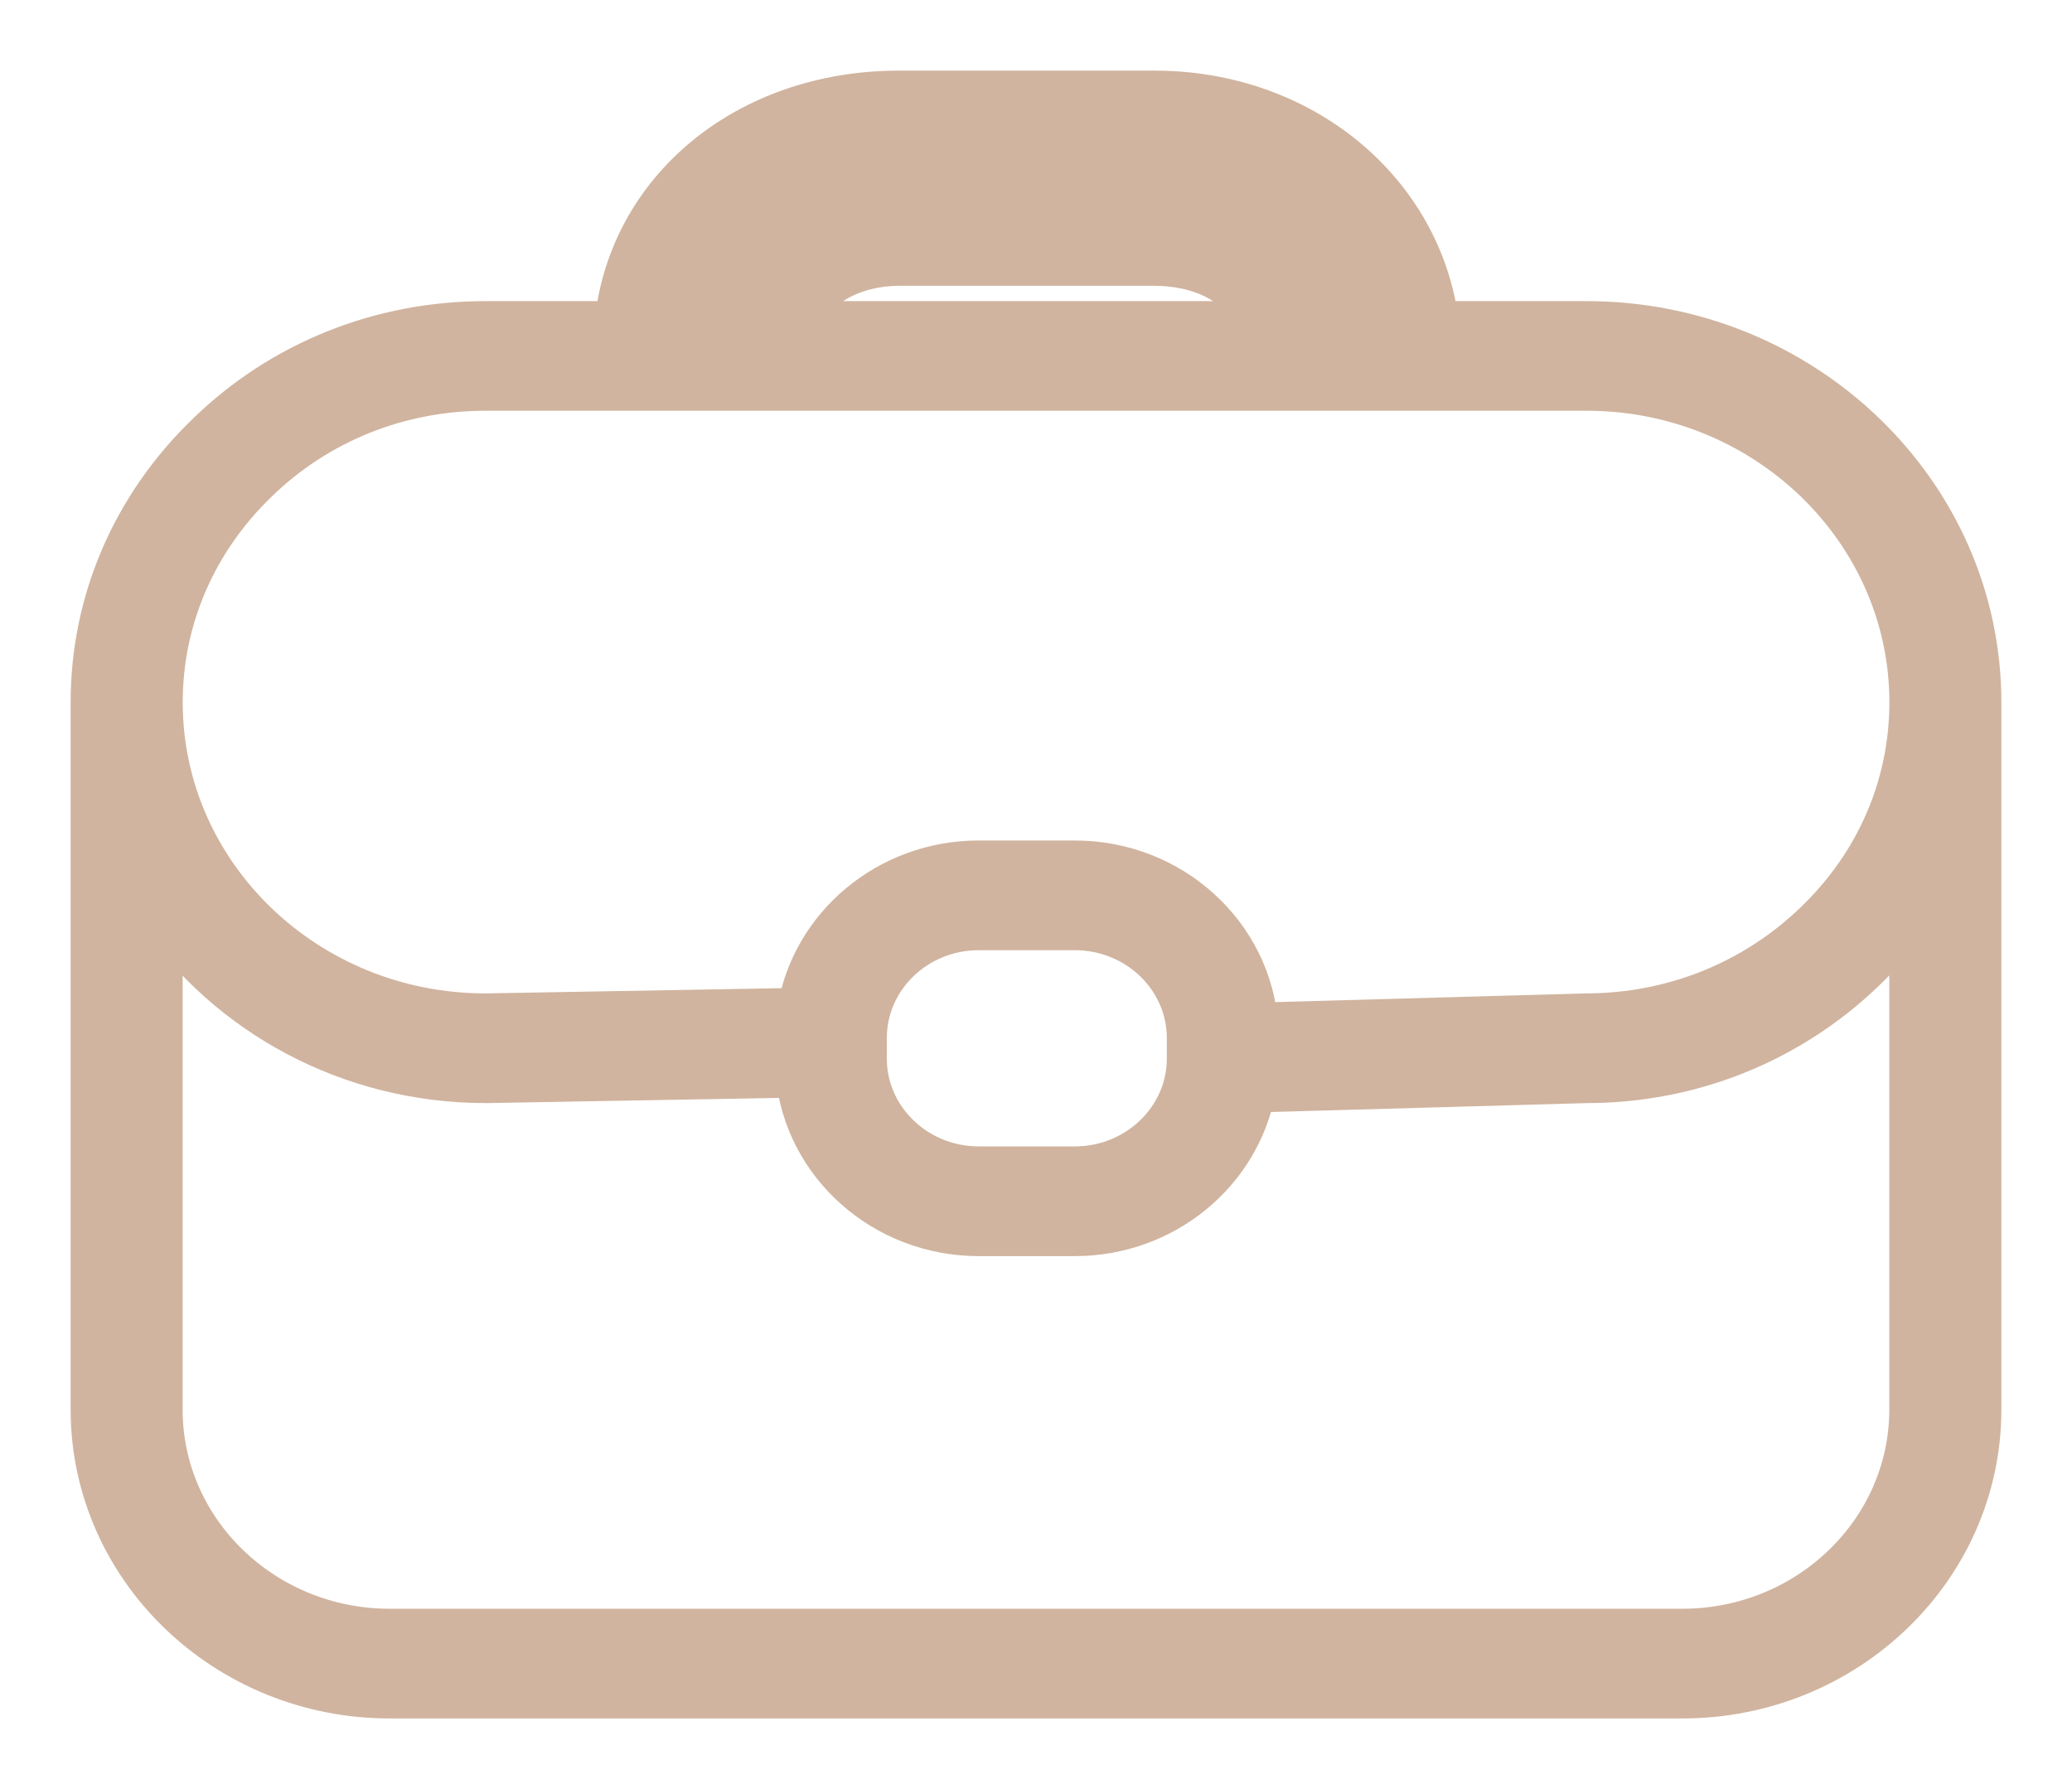 <svg width="22" height="19" viewBox="0 0 22 19" fill="none" xmlns="http://www.w3.org/2000/svg">
<path d="M16.846 3.448H15.242C15.069 2.051 13.821 1 12.257 1L9.547 1C7.936 1 6.7 2.035 6.561 3.448H5.155C4.045 3.448 3.003 3.866 2.222 4.626C1.434 5.385 1 6.392 1 7.459V14.969C1 16.64 2.408 18 4.138 18H17.862C19.593 18 21 16.64 21 14.969V7.459C21 5.247 19.136 3.448 16.846 3.448L16.846 3.448ZM9.547 1.665H12.257C13.454 1.665 14.381 2.412 14.546 3.448H14.067C13.934 2.654 13.228 2.12 12.257 2.12H9.547C8.605 2.12 7.891 2.662 7.74 3.448H7.256C7.39 2.4 8.311 1.665 9.547 1.665ZM13.363 3.448H8.45C8.605 2.995 9.09 2.785 9.547 2.785H12.257C12.707 2.785 13.221 2.965 13.363 3.448ZM2.71 5.095C3.362 4.461 4.23 4.112 5.155 4.112H16.845C18.756 4.112 20.311 5.614 20.311 7.459C20.311 8.351 19.948 9.188 19.291 9.817C18.633 10.451 17.764 10.8 16.835 10.8L13.322 10.899C13.255 9.938 12.425 9.176 11.412 9.176H10.393C9.436 9.176 8.643 9.856 8.501 10.741L5.155 10.8C3.244 10.8 1.69 9.302 1.69 7.459C1.69 6.569 2.052 5.73 2.71 5.095L2.71 5.095ZM9.166 11.024C9.166 10.371 9.716 9.841 10.393 9.841H11.412C12.088 9.841 12.639 10.371 12.639 11.024V11.242C12.639 11.894 12.088 12.425 11.412 12.425H10.393C9.716 12.425 9.166 11.894 9.166 11.242V11.024ZM20.31 14.969C20.31 16.274 19.212 17.335 17.862 17.335H4.138C2.788 17.335 1.689 16.274 1.689 14.969V9.663C2.434 10.748 3.71 11.465 5.16 11.465L8.485 11.406C8.572 12.348 9.393 13.09 10.392 13.09H11.411C12.353 13.09 13.137 12.431 13.296 11.565L16.845 11.465C17.948 11.465 18.99 11.046 19.777 10.288C19.978 10.095 20.156 9.886 20.31 9.663L20.31 14.969Z" fill="#D0B49F" stroke="#D0B49F" stroke-width="0.5"/>
</svg>

